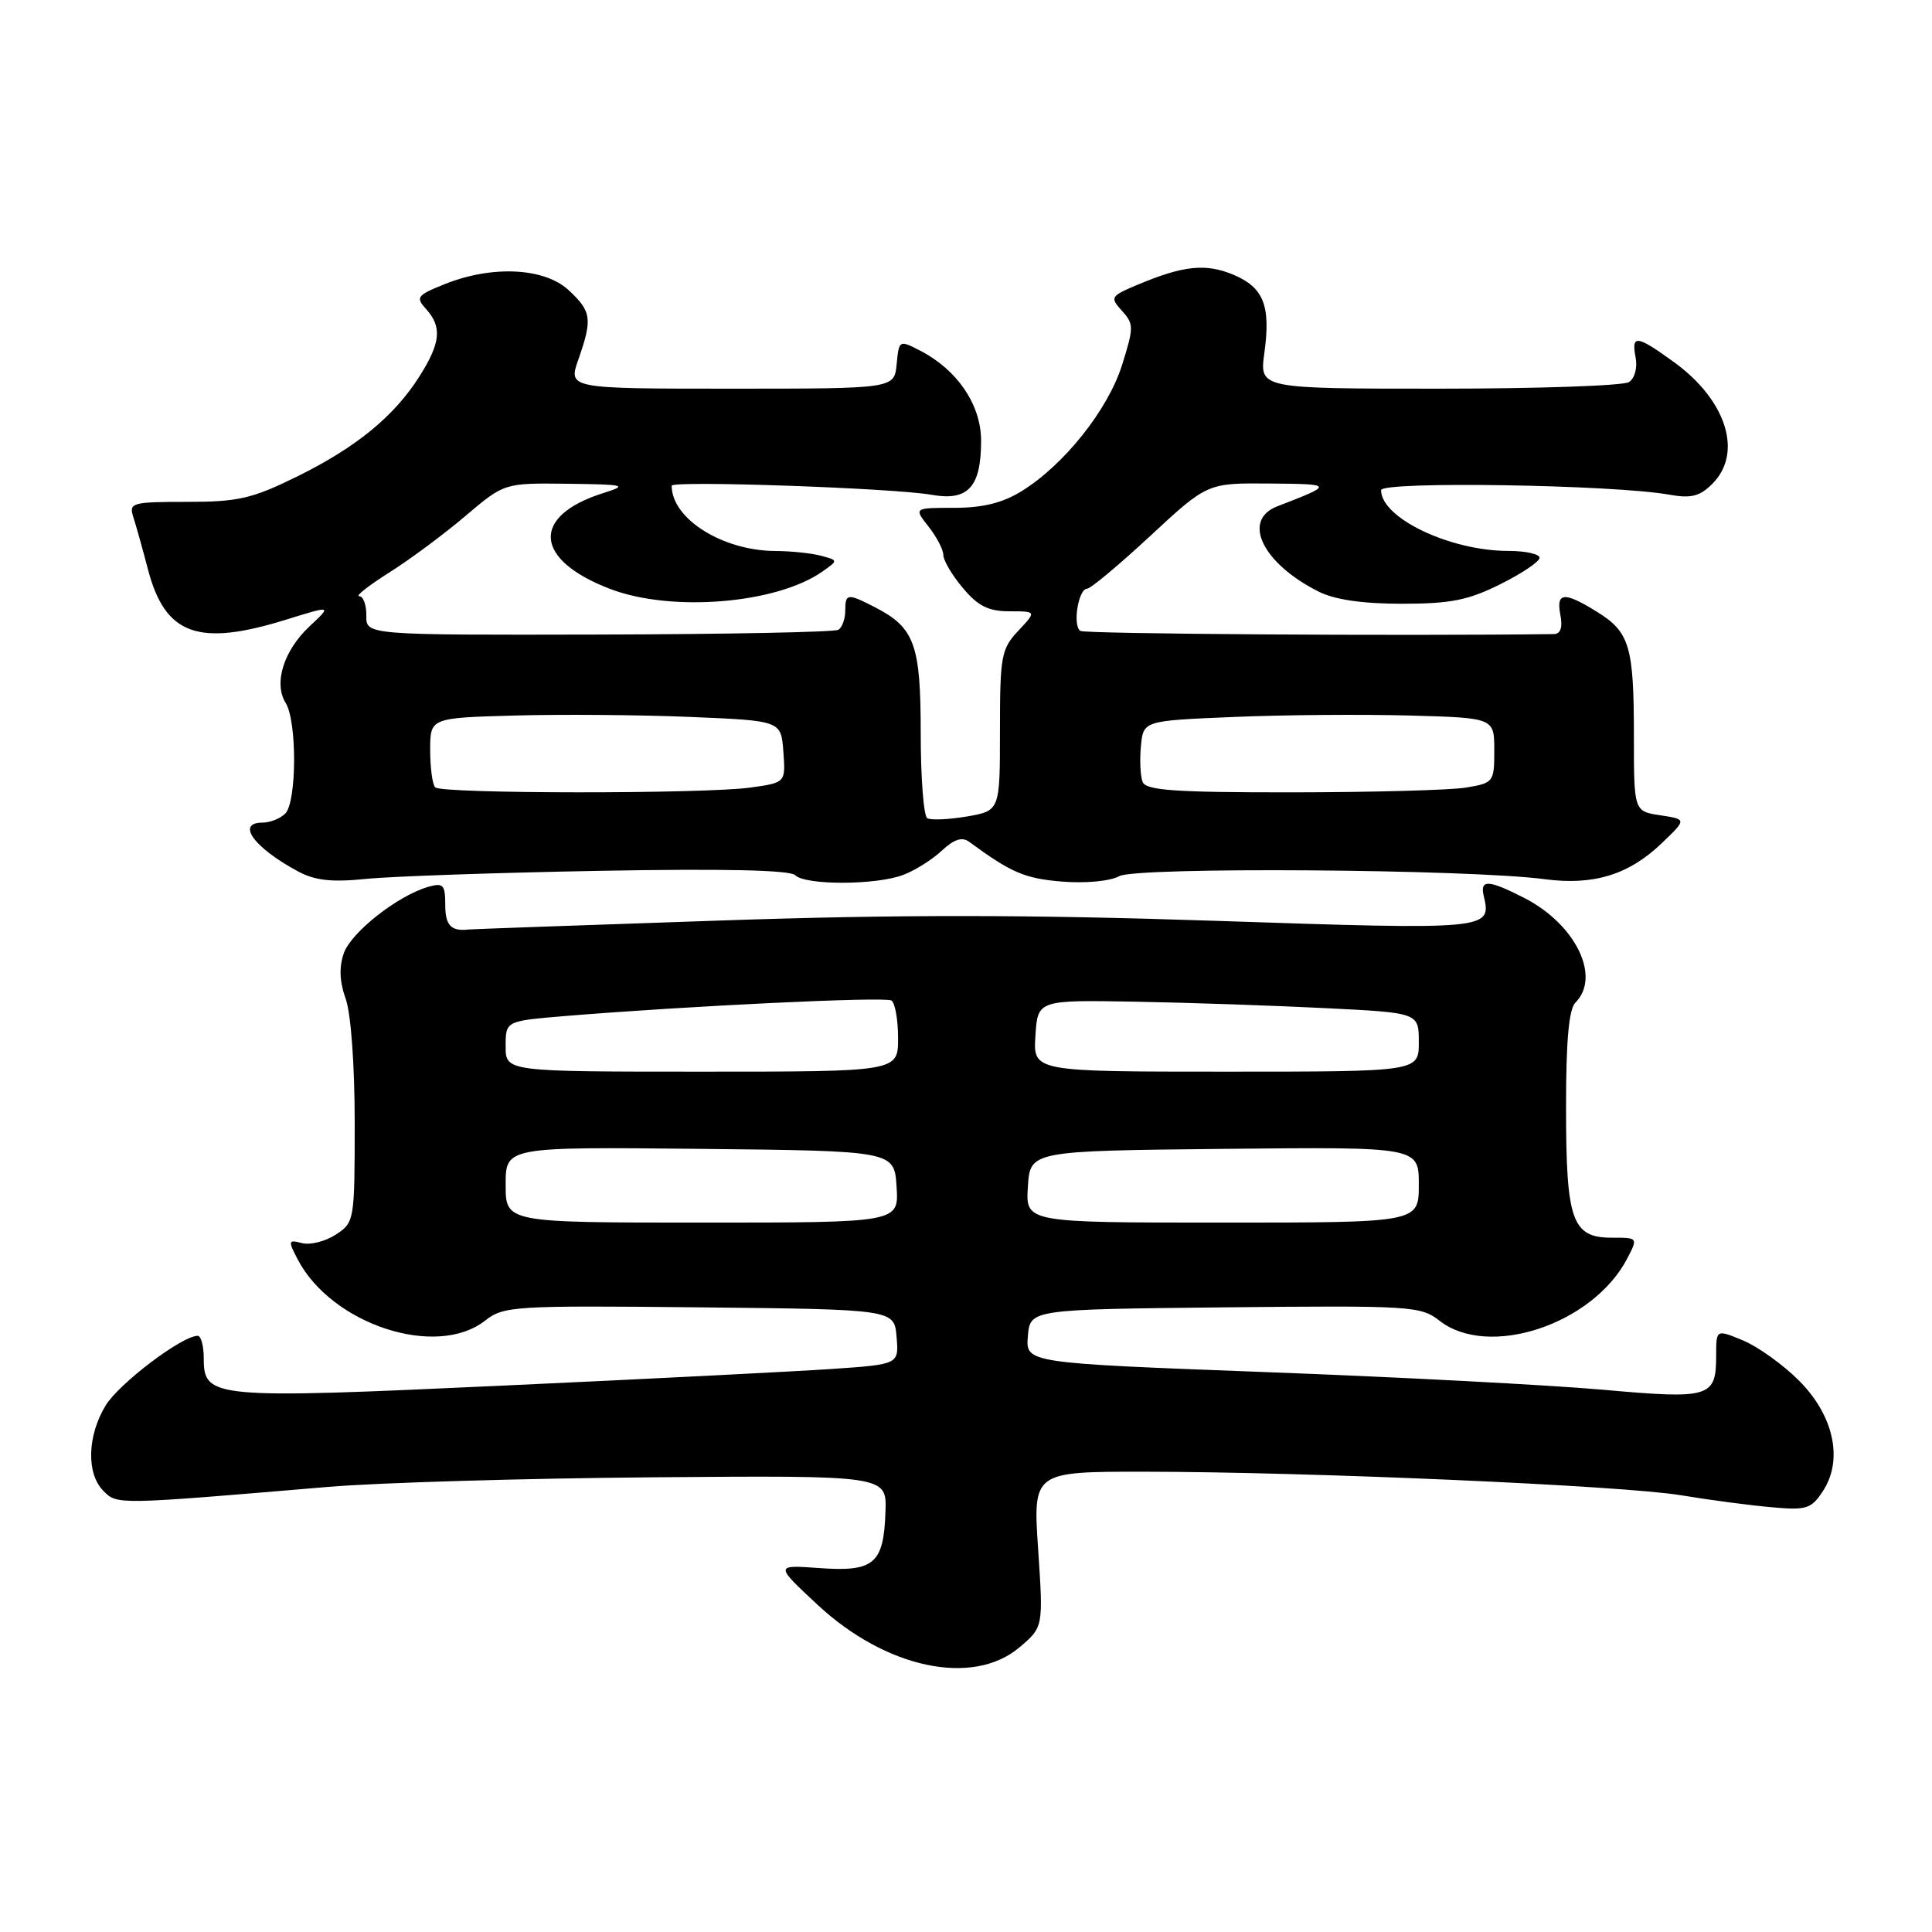 <?xml version="1.0" encoding="UTF-8" standalone="no"?>
<!DOCTYPE svg PUBLIC "-//W3C//DTD SVG 1.1//EN" "http://www.w3.org/Graphics/SVG/1.1/DTD/svg11.dtd" >
<svg xmlns="http://www.w3.org/2000/svg" xmlns:xlink="http://www.w3.org/1999/xlink" version="1.1" viewBox="0 0 256 256">
 <g >
 <path fill="currentColor"
d=" M 135.05 218.31 C 138.25 215.61 138.25 215.61 137.56 205.31 C 136.87 195.00 136.87 195.00 151.68 195.01 C 173.65 195.03 215.03 196.85 222.75 198.13 C 226.46 198.75 231.83 199.46 234.67 199.71 C 239.38 200.14 239.99 199.95 241.55 197.57 C 244.28 193.40 242.98 187.51 238.32 182.88 C 236.22 180.79 232.90 178.42 230.95 177.61 C 227.40 176.14 227.40 176.14 227.40 179.57 C 227.40 185.19 226.65 185.42 212.31 184.14 C 205.26 183.52 185.19 182.46 167.70 181.81 C 135.90 180.61 135.90 180.61 136.20 177.05 C 136.50 173.50 136.50 173.50 162.32 173.23 C 186.92 172.98 188.26 173.06 190.71 174.98 C 197.20 180.09 211.06 175.51 215.62 166.75 C 217.05 164.00 217.05 164.00 213.56 164.00 C 208.30 164.00 207.51 161.75 207.51 146.80 C 207.50 137.97 207.88 133.72 208.75 132.85 C 212.18 129.42 208.77 122.45 201.95 118.97 C 197.19 116.54 196.07 116.50 196.61 118.75 C 197.67 123.20 197.31 123.23 161.25 122.02 C 136.15 121.18 118.76 121.17 94.98 121.99 C 77.25 122.59 62.46 123.12 62.12 123.16 C 59.78 123.44 59.00 122.63 59.00 119.93 C 59.00 117.23 58.73 116.94 56.75 117.51 C 52.71 118.67 46.54 123.52 45.56 126.30 C 44.91 128.16 44.99 130.07 45.80 132.33 C 46.50 134.27 47.00 141.09 47.00 148.80 C 47.00 161.73 46.96 161.98 44.50 163.59 C 43.12 164.49 41.11 165.00 40.02 164.72 C 38.19 164.24 38.15 164.38 39.43 166.85 C 43.94 175.51 57.84 180.06 64.29 174.98 C 66.74 173.06 68.08 172.98 92.68 173.23 C 118.50 173.50 118.50 173.50 118.80 177.14 C 119.11 180.78 119.11 180.78 110.30 181.39 C 105.46 181.72 85.81 182.72 66.64 183.60 C 28.16 185.38 27.00 185.28 27.00 180.02 C 27.00 178.36 26.64 177.00 26.20 177.00 C 24.12 177.00 15.78 183.31 14.00 186.23 C 11.56 190.24 11.42 195.28 13.71 197.56 C 15.54 199.40 15.33 199.40 43.50 197.02 C 50.10 196.46 69.45 195.89 86.50 195.75 C 117.50 195.50 117.50 195.50 117.33 200.30 C 117.10 207.21 115.83 208.30 108.61 207.78 C 102.65 207.35 102.65 207.35 108.34 212.65 C 117.39 221.07 128.87 223.50 135.05 218.31 Z  M 79.42 115.39 C 95.84 115.09 104.68 115.28 105.37 115.97 C 106.72 117.32 116.09 117.30 119.68 115.93 C 121.23 115.35 123.53 113.90 124.79 112.72 C 126.40 111.21 127.48 110.86 128.40 111.53 C 133.98 115.63 135.76 116.40 140.67 116.81 C 143.83 117.07 147.07 116.77 148.32 116.09 C 150.65 114.85 194.61 115.16 204.70 116.50 C 211.16 117.35 215.85 115.91 220.21 111.71 C 223.50 108.56 223.50 108.56 220.00 108.03 C 216.50 107.50 216.50 107.50 216.50 97.50 C 216.50 85.62 215.94 83.74 211.58 81.05 C 207.24 78.36 206.17 78.46 206.76 81.50 C 207.08 83.18 206.78 84.01 205.87 84.02 C 185.49 84.28 143.81 84.00 143.16 83.60 C 142.09 82.94 142.88 78.00 144.06 78.00 C 144.51 78.00 148.28 74.85 152.43 71.00 C 159.98 64.00 159.98 64.00 168.24 64.07 C 176.75 64.14 176.76 64.19 169.25 67.09 C 164.51 68.92 167.26 74.63 174.70 78.38 C 176.84 79.46 180.51 80.00 185.75 80.00 C 192.20 80.00 194.54 79.54 198.80 77.41 C 201.66 75.99 204.00 74.41 204.00 73.91 C 204.00 73.41 202.14 73.00 199.87 73.00 C 192.14 73.00 183.00 68.64 183.00 64.95 C 183.00 63.74 213.73 64.22 221.15 65.54 C 224.08 66.07 225.22 65.78 226.90 64.10 C 230.98 60.02 228.77 53.02 221.81 47.98 C 216.84 44.38 216.14 44.30 216.73 47.38 C 216.99 48.73 216.61 50.14 215.84 50.63 C 215.10 51.11 203.79 51.50 190.70 51.50 C 166.89 51.50 166.89 51.50 167.53 46.81 C 168.40 40.48 167.44 38.08 163.40 36.39 C 159.76 34.87 156.77 35.19 150.74 37.73 C 147.15 39.24 147.05 39.40 148.66 41.18 C 150.25 42.93 150.25 43.38 148.67 48.39 C 146.80 54.31 140.99 61.61 135.37 65.08 C 132.85 66.64 130.22 67.29 126.44 67.29 C 121.08 67.29 121.08 67.29 123.04 69.78 C 124.12 71.15 125.00 72.85 125.00 73.56 C 125.00 74.27 126.17 76.23 127.59 77.92 C 129.59 80.31 130.99 81.00 133.76 81.00 C 137.35 81.00 137.35 81.00 134.92 83.59 C 132.67 85.99 132.50 86.93 132.50 96.80 C 132.50 107.43 132.50 107.43 128.11 108.19 C 125.69 108.60 123.33 108.70 122.86 108.41 C 122.39 108.12 122.00 103.06 122.00 97.16 C 122.00 85.40 121.20 83.19 115.99 80.49 C 112.28 78.58 112.00 78.61 112.00 80.94 C 112.00 82.01 111.59 83.14 111.09 83.45 C 110.58 83.76 96.30 84.04 79.34 84.08 C 48.50 84.15 48.50 84.15 48.54 81.57 C 48.56 80.16 48.14 79.00 47.59 79.00 C 47.05 79.00 48.83 77.60 51.55 75.88 C 54.27 74.17 58.82 70.79 61.66 68.38 C 66.82 64.00 66.82 64.00 75.16 64.10 C 82.93 64.20 83.25 64.29 79.89 65.35 C 70.29 68.40 70.75 74.20 80.91 78.06 C 89.03 81.14 102.89 80.00 108.96 75.74 C 111.08 74.25 111.08 74.25 108.79 73.64 C 107.53 73.30 104.82 73.02 102.77 73.01 C 95.75 72.99 89.00 68.74 89.00 64.36 C 89.00 63.65 118.39 64.67 123.42 65.56 C 128.28 66.43 130.00 64.55 130.00 58.39 C 130.00 53.65 126.86 49.01 121.94 46.47 C 119.15 45.03 119.12 45.04 118.81 48.26 C 118.50 51.50 118.50 51.50 96.89 51.50 C 75.28 51.50 75.28 51.50 76.64 47.62 C 78.52 42.26 78.38 41.26 75.35 38.45 C 72.14 35.47 65.23 35.13 58.98 37.63 C 55.24 39.12 55.04 39.39 56.46 40.95 C 58.59 43.31 58.39 45.42 55.62 49.81 C 52.24 55.16 47.22 59.27 39.35 63.15 C 33.39 66.08 31.55 66.50 24.78 66.50 C 17.48 66.50 17.06 66.62 17.66 68.50 C 18.02 69.60 18.90 72.75 19.62 75.50 C 21.89 84.14 26.28 85.72 37.90 82.11 C 43.98 80.22 43.98 80.22 41.05 82.96 C 37.59 86.19 36.23 90.53 37.85 93.14 C 39.37 95.56 39.33 106.27 37.80 107.80 C 37.14 108.46 35.79 109.00 34.80 109.00 C 31.22 109.00 33.65 112.33 39.50 115.47 C 41.76 116.68 43.98 116.92 48.50 116.46 C 51.80 116.12 65.71 115.64 79.42 115.39 Z  M 67.00 156.98 C 67.00 151.97 67.00 151.97 92.75 152.23 C 118.50 152.50 118.50 152.50 118.80 157.25 C 119.11 162.00 119.11 162.00 93.05 162.00 C 67.00 162.00 67.00 162.00 67.00 156.98 Z  M 136.20 157.25 C 136.50 152.50 136.50 152.50 162.25 152.23 C 188.00 151.97 188.00 151.97 188.00 156.98 C 188.00 162.00 188.00 162.00 161.95 162.00 C 135.89 162.00 135.89 162.00 136.20 157.25 Z  M 67.00 138.64 C 67.00 135.29 67.00 135.29 74.75 134.64 C 90.97 133.30 117.25 132.04 118.11 132.57 C 118.60 132.87 119.00 135.12 119.00 137.56 C 119.00 142.00 119.00 142.00 93.00 142.00 C 67.00 142.00 67.00 142.00 67.00 138.64 Z  M 137.20 137.25 C 137.50 132.50 137.50 132.50 150.50 132.73 C 157.65 132.86 169.01 133.25 175.75 133.59 C 188.00 134.20 188.00 134.20 188.00 138.10 C 188.00 142.00 188.00 142.00 162.45 142.00 C 136.89 142.00 136.89 142.00 137.20 137.25 Z  M 57.67 104.33 C 57.30 103.97 57.00 101.74 57.00 99.39 C 57.00 95.12 57.00 95.12 68.25 94.81 C 74.44 94.64 84.90 94.72 91.50 95.00 C 103.50 95.50 103.50 95.50 103.80 99.61 C 104.10 103.71 104.10 103.71 99.41 104.36 C 93.21 105.21 58.52 105.19 57.67 104.33 Z  M 151.40 103.60 C 151.10 102.82 151.00 100.69 151.18 98.85 C 151.50 95.50 151.50 95.50 163.50 95.00 C 170.10 94.72 180.56 94.64 186.75 94.81 C 198.00 95.12 198.00 95.12 198.00 99.43 C 198.00 103.63 197.91 103.75 194.25 104.36 C 192.19 104.70 181.82 104.98 171.22 104.99 C 155.58 105.00 151.84 104.73 151.40 103.60 Z "/>
</g>
</svg>